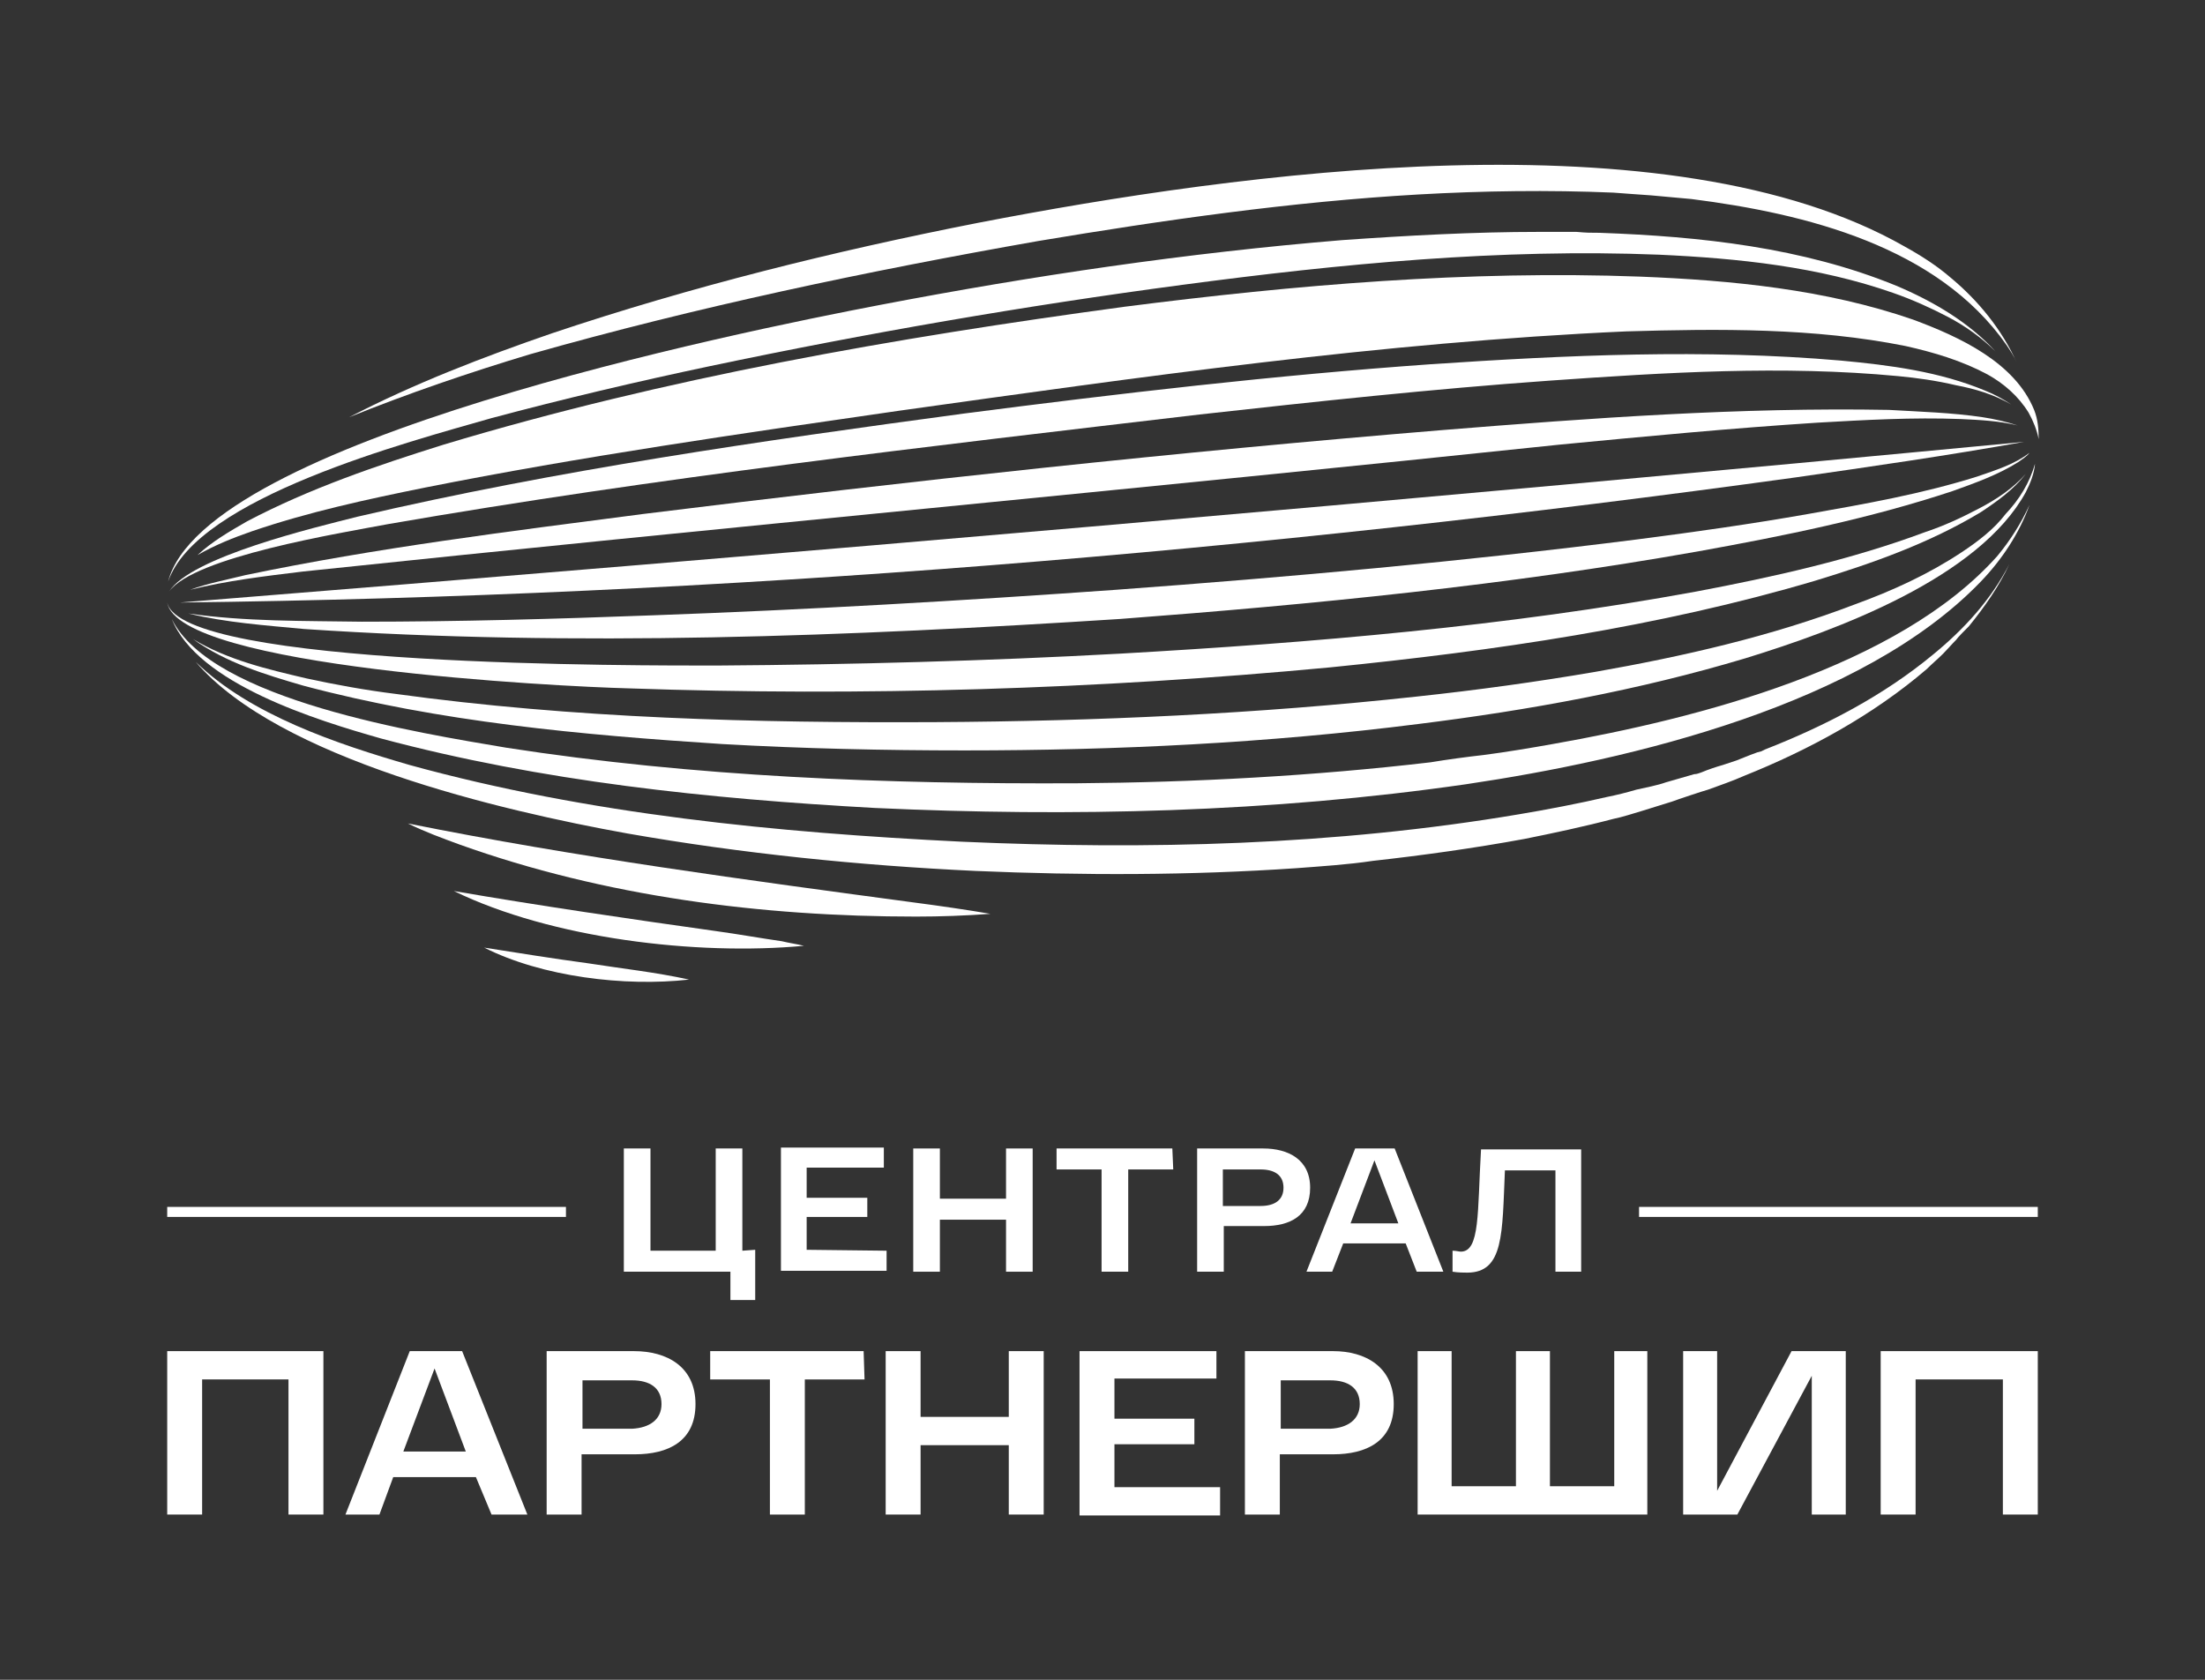 <svg width="84" height="64" viewBox="0 0 84 64" fill="none" xmlns="http://www.w3.org/2000/svg">
<rect x="0" y="0" width="84" height="64" fill="#333333" stroke="none"/>
<path d="M21.56 45.983H6.37V46.365H21.56V45.983Z" fill="white"/>
<path d="M77.63 45.983H62.44V46.365H77.63V45.983Z" fill="white"/>
<path d="M28.77 47.617V49.53H27.825V48.452H23.765V43.757H24.78V47.652H27.265V43.757H28.28V47.652L28.77 47.617Z" fill="white"/>
<path d="M33.775 47.652V48.417H29.75V43.722H33.67V44.487H30.73V45.635H33.04V46.365H30.73V47.617L33.775 47.652Z" fill="white"/>
<path d="M39.34 43.757V48.452H38.325V46.47H35.805V48.452H34.79V43.757H35.805V45.67H38.325V43.757H39.34Z" fill="white"/>
<path d="M44.695 44.556H42.98V48.452H41.965V44.556H40.25V43.757H44.66L44.695 44.556Z" fill="white"/>
<path d="M49.91 45.252C49.91 46.33 49.14 46.713 48.16 46.713H46.62V48.452H45.605V43.757H48.125C49.07 43.757 49.91 44.174 49.91 45.252ZM48.895 45.252C48.895 44.765 48.545 44.556 48.02 44.556H46.585V45.948H48.02C48.58 45.948 48.895 45.704 48.895 45.252Z" fill="white"/>
<path d="M53.55 47.374H51.17L50.75 48.452H49.77L51.625 43.757H53.13L54.985 48.452H53.97L53.55 47.374ZM53.27 46.609L52.36 44.209L51.45 46.609H53.27Z" fill="white"/>
<path d="M60.235 43.757V48.452H59.255V44.591H57.33C57.225 46.991 57.295 48.487 55.895 48.487C55.79 48.487 55.545 48.487 55.335 48.452V47.652C55.475 47.652 55.58 47.687 55.65 47.687C56.385 47.687 56.28 46.191 56.42 43.791H60.235V43.757Z" fill="white"/>
<path d="M12.32 51.478V57.704H10.99V52.556H7.7V57.704H6.37V51.478H12.32Z" fill="white"/>
<path d="M18.13 56.278H14.98L14.455 57.704H13.16L15.61 51.478H17.605L20.09 57.704H18.725L18.13 56.278ZM17.745 55.304L16.555 52.139L15.365 55.304H17.745Z" fill="white"/>
<path d="M26.495 53.496C26.495 54.922 25.445 55.409 24.185 55.409H22.155V57.704H20.825V51.478H24.15C25.41 51.478 26.495 52.07 26.495 53.496ZM25.2 53.496C25.2 52.87 24.745 52.591 24.08 52.591H22.19V54.435H24.08C24.745 54.4 25.2 54.087 25.2 53.496Z" fill="white"/>
<path d="M32.935 52.556H30.66V57.704H29.33V52.556H27.055V51.478H32.9L32.935 52.556Z" fill="white"/>
<path d="M39.76 51.478V57.704H38.43V55.061H35.07V57.704H33.74V51.478H35.07V53.983H38.43V51.478H39.76Z" fill="white"/>
<path d="M46.48 56.696V57.739H41.125V51.478H46.34V52.522H42.455V54.052H45.5V55.026H42.455V56.661H46.48V56.696Z" fill="white"/>
<path d="M53.095 53.496C53.095 54.922 52.045 55.409 50.785 55.409H48.755V57.704H47.425V51.478H50.785C52.01 51.478 53.095 52.07 53.095 53.496ZM51.8 53.496C51.8 52.87 51.345 52.591 50.68 52.591H48.79V54.435H50.68C51.345 54.4 51.8 54.087 51.8 53.496Z" fill="white"/>
<path d="M62.755 51.478V57.704H54.005V51.478H55.3V56.626H57.75V51.478H59.045V56.626H61.495V51.478H62.755Z" fill="white"/>
<path d="M70.315 51.478V57.704H69.02V52.417L66.185 57.704H64.12V51.478H65.415V56.8L68.25 51.478H70.315Z" fill="white"/>
<path d="M77.63 51.478V57.704H76.3V52.556H72.975V57.704H71.645V51.478H77.63Z" fill="white"/>
<path d="M39.55 9.183C44.345 8.383 49.175 7.687 54.04 7.409C56.49 7.27 59.01 7.235 61.46 7.339C61.88 7.374 62.44 7.409 62.895 7.443C63.28 7.478 64.05 7.548 64.435 7.583C68.81 8.139 73.815 9.391 76.44 13.148C76.58 13.357 76.72 13.565 76.825 13.809C76.265 12.556 75.355 11.444 74.305 10.574C73.78 10.122 73.185 9.739 72.555 9.391C63.595 4.278 47.18 6.574 37.275 8.487C31.78 9.565 26.32 10.922 21.035 12.696C18.41 13.6 15.785 14.609 13.3 15.896C15.54 14.991 17.885 14.191 20.195 13.496C26.565 11.687 33.04 10.33 39.55 9.183Z" fill="white"/>
<path d="M18.725 15.93C21.455 15.2 24.255 14.539 27.055 13.948C33.005 12.696 39.025 11.652 45.045 10.852C51.065 10.052 57.155 9.461 63.21 9.704C66.22 9.843 69.265 10.156 72.135 11.165C72.835 11.409 73.535 11.722 74.2 12.07C74.865 12.417 75.495 12.87 76.02 13.391C75.005 12.278 73.64 11.478 72.24 10.887C68.67 9.426 64.785 9.009 60.935 8.87C60.585 8.87 60.445 8.87 60.06 8.835H59.78H58.625C56.14 8.835 53.62 8.974 51.135 9.148C45.22 9.635 39.34 10.504 33.53 11.617C28.07 12.661 7.77 16.8 6.405 22.157C7.49 18.956 15.575 16.835 18.725 15.93Z" fill="white"/>
<path d="M72.87 12.174C69.545 11.026 65.975 10.678 62.475 10.539C55.93 10.296 49.35 10.852 42.84 11.687C34.09 12.87 25.34 14.4 16.905 16.939C14.35 17.739 11.795 18.609 9.415 19.861C8.75 20.244 8.085 20.626 7.525 21.148C8.19 20.765 8.89 20.487 9.59 20.244C11.725 19.513 13.965 19.026 16.205 18.574C22.155 17.391 28.21 16.522 34.23 15.652C43.435 14.365 52.64 13.043 61.95 12.626C65.485 12.522 69.125 12.487 72.59 13.183C73.675 13.426 74.725 13.739 75.705 14.261C76.335 14.609 76.895 15.096 77.28 15.722C77.455 16.035 77.595 16.383 77.665 16.73C77.665 16.348 77.63 15.965 77.49 15.617C76.755 13.809 74.655 12.835 72.87 12.174Z" fill="white"/>
<path d="M70.14 13.739C64.925 13.287 59.675 13.53 54.495 13.878C48.58 14.296 42.63 14.991 36.715 15.757C28.98 16.8 21.21 17.913 13.615 19.687C11.97 20.104 7.28 21.217 6.44 22.539C7.385 21.217 12.95 20.313 14.805 19.965C25.025 18.191 35.385 17.009 45.71 15.791C50.085 15.304 54.6 14.817 59.01 14.504C63.455 14.191 67.9 13.913 72.31 14.33C73.045 14.4 73.78 14.504 74.515 14.678C75.25 14.817 75.95 15.026 76.615 15.409C76.3 15.2 75.985 15.026 75.635 14.887C73.885 14.156 71.995 13.913 70.14 13.739Z" fill="white"/>
<path d="M54.985 16.383C44.835 17.217 34.615 18.33 24.5 19.583C19.425 20.244 14.35 20.869 9.345 21.913C8.645 22.087 7.91 22.226 7.245 22.47C8.645 22.122 10.115 21.948 11.55 21.774C27.405 20.104 43.575 18.609 59.43 16.939C62.685 16.626 65.975 16.313 69.23 16.104C71.05 16 72.87 15.896 74.69 15.965C75.425 16 76.16 16.035 76.86 16.209C76.44 16.07 75.985 15.965 75.53 15.896C74.375 15.722 73.15 15.687 71.96 15.617C66.29 15.513 60.585 15.93 54.985 16.383Z" fill="white"/>
<path d="M77.105 16.835C53.76 19.061 30.24 21.078 6.86 22.956C27.44 22.713 48.02 21.009 68.39 18.191C71.295 17.774 74.2 17.357 77.105 16.835Z" fill="white"/>
<path d="M42.665 23.583C50.05 23.026 57.435 22.296 64.68 21.009C67.97 20.417 71.225 19.756 74.375 18.713C75.25 18.4 76.125 18.087 76.895 17.6C77.035 17.496 77.21 17.391 77.315 17.252C76.72 17.704 76.02 17.913 75.32 18.157C73.22 18.817 71.05 19.2 68.88 19.583C66.71 19.965 64.505 20.278 62.335 20.556C55.755 21.391 49.14 21.983 42.525 22.47C36.68 22.887 30.695 23.235 24.85 23.444C21.175 23.583 17.465 23.687 13.79 23.687C11.585 23.652 9.345 23.687 7.175 23.374C8.61 23.722 10.115 23.826 11.585 23.965C21.945 24.661 32.34 24.244 42.665 23.583Z" fill="white"/>
<path d="M23.94 26.226C32.865 26.539 41.825 26.261 50.68 25.426C56.91 24.8 63.175 23.896 69.16 22.122C71.33 21.461 73.5 20.696 75.46 19.513C76.09 19.096 76.72 18.643 77.175 18.052C76.685 18.609 76.055 19.026 75.39 19.374C74.725 19.722 74.06 20.035 73.325 20.278C70.525 21.322 67.55 21.983 64.61 22.539C57.4 23.861 50.015 24.487 42.665 24.904C37.59 25.183 32.445 25.322 27.37 25.357C24.465 25.357 6.895 25.426 6.37 22.956C6.79 25.426 21.245 26.157 23.94 26.226Z" fill="white"/>
<path d="M74.725 21.044C73.465 21.878 72.1 22.504 70.665 23.026C67.48 24.244 64.12 25.009 60.76 25.6C58.52 25.983 56.245 26.296 53.97 26.539C47.915 27.2 41.755 27.478 35.665 27.513C28.77 27.548 21.875 27.374 15.05 26.435C13.93 26.296 12.775 26.087 11.655 25.843C10.185 25.496 8.68 25.148 7.35 24.348C8.61 25.252 10.115 25.704 11.55 26.122C16.765 27.513 22.155 28 27.51 28.348C30.59 28.522 33.67 28.591 36.75 28.591C42.525 28.591 48.3 28.313 54.04 27.583C58.24 27.061 62.44 26.296 66.5 25.078C70 24 75.39 22.017 77.175 18.748C77.35 18.4 77.49 18.052 77.525 17.67C77.315 18.4 76.93 19.026 76.405 19.583C75.95 20.174 75.355 20.626 74.725 21.044Z" fill="white"/>
<path d="M59.15 28.348C58.38 28.487 57.33 28.661 56.525 28.765C55.895 28.835 55.125 28.939 54.495 29.044C50.05 29.565 45.5 29.809 41.02 29.843C33.775 29.878 26.46 29.6 19.285 28.487C15.995 27.93 8.05 26.678 6.545 23.583C7.525 26.052 12.075 27.444 14.525 28.139C20.65 29.774 26.985 30.435 33.32 30.783C40.81 31.13 48.405 30.956 55.86 29.878C62.195 28.939 70.945 26.852 75.46 22.157C76.265 21.322 76.93 20.313 77.315 19.235C77 19.93 76.58 20.591 76.09 21.183C72.31 25.426 64.68 27.374 59.15 28.348Z" fill="white"/>
<path d="M73.64 24.939C71.75 26.504 69.545 27.652 67.235 28.556L67.095 28.626L66.955 28.661L66.675 28.765L66.15 28.974L65.625 29.148C65.38 29.217 65.065 29.322 64.82 29.426C64.715 29.461 64.645 29.496 64.54 29.496L63.455 29.809C63.175 29.913 62.65 30.017 62.335 30.087C61.985 30.191 61.565 30.296 61.215 30.365C60.165 30.609 58.905 30.852 57.855 31.026C50.855 32.209 43.715 32.383 36.645 32.069C29.575 31.722 22.435 31.026 15.61 29.148C12.845 28.348 9.52 27.235 7.455 25.217C10.605 28.904 19.075 30.887 23.905 31.756C28.28 32.522 32.725 32.974 37.17 33.183C41.23 33.356 45.325 33.356 49.385 33.078C50.295 33.009 51.38 32.939 52.29 32.8C54.18 32.591 56.175 32.313 58.065 31.965C59.115 31.756 60.41 31.478 61.46 31.2C61.81 31.13 62.23 30.991 62.58 30.887C62.895 30.783 63.385 30.643 63.7 30.539C63.875 30.47 64.925 30.122 65.065 30.087C65.45 29.948 66.045 29.739 66.43 29.565C68.95 28.556 71.365 27.235 73.395 25.496C73.605 25.287 73.815 25.113 74.025 24.904C74.165 24.765 74.375 24.522 74.515 24.383C74.585 24.278 74.9 23.965 75.005 23.861C75.6 23.13 76.16 22.33 76.545 21.496C75.845 22.852 74.83 23.965 73.64 24.939Z" fill="white"/>
<path d="M34.93 34.4C28.455 33.53 21.945 32.661 15.54 31.374C16.17 31.687 16.835 31.93 17.5 32.174C23.03 34.157 29.015 34.922 34.895 34.922C35.84 34.922 36.785 34.887 37.73 34.817C36.925 34.678 35.735 34.504 34.93 34.4Z" fill="white"/>
<path d="M27.3 35.478C24.08 35.026 20.51 34.504 17.29 33.948C21 35.757 26.53 36.417 30.625 36.035C30.345 35.965 30.065 35.93 29.785 35.861C29.05 35.757 28.07 35.583 27.3 35.478Z" fill="white"/>
<path d="M22.365 36.696C21.07 36.522 19.775 36.313 18.445 36.104C20.65 37.217 23.8 37.6 26.25 37.322C24.99 37.044 23.695 36.904 22.365 36.696Z" fill="white"/>
</svg>
